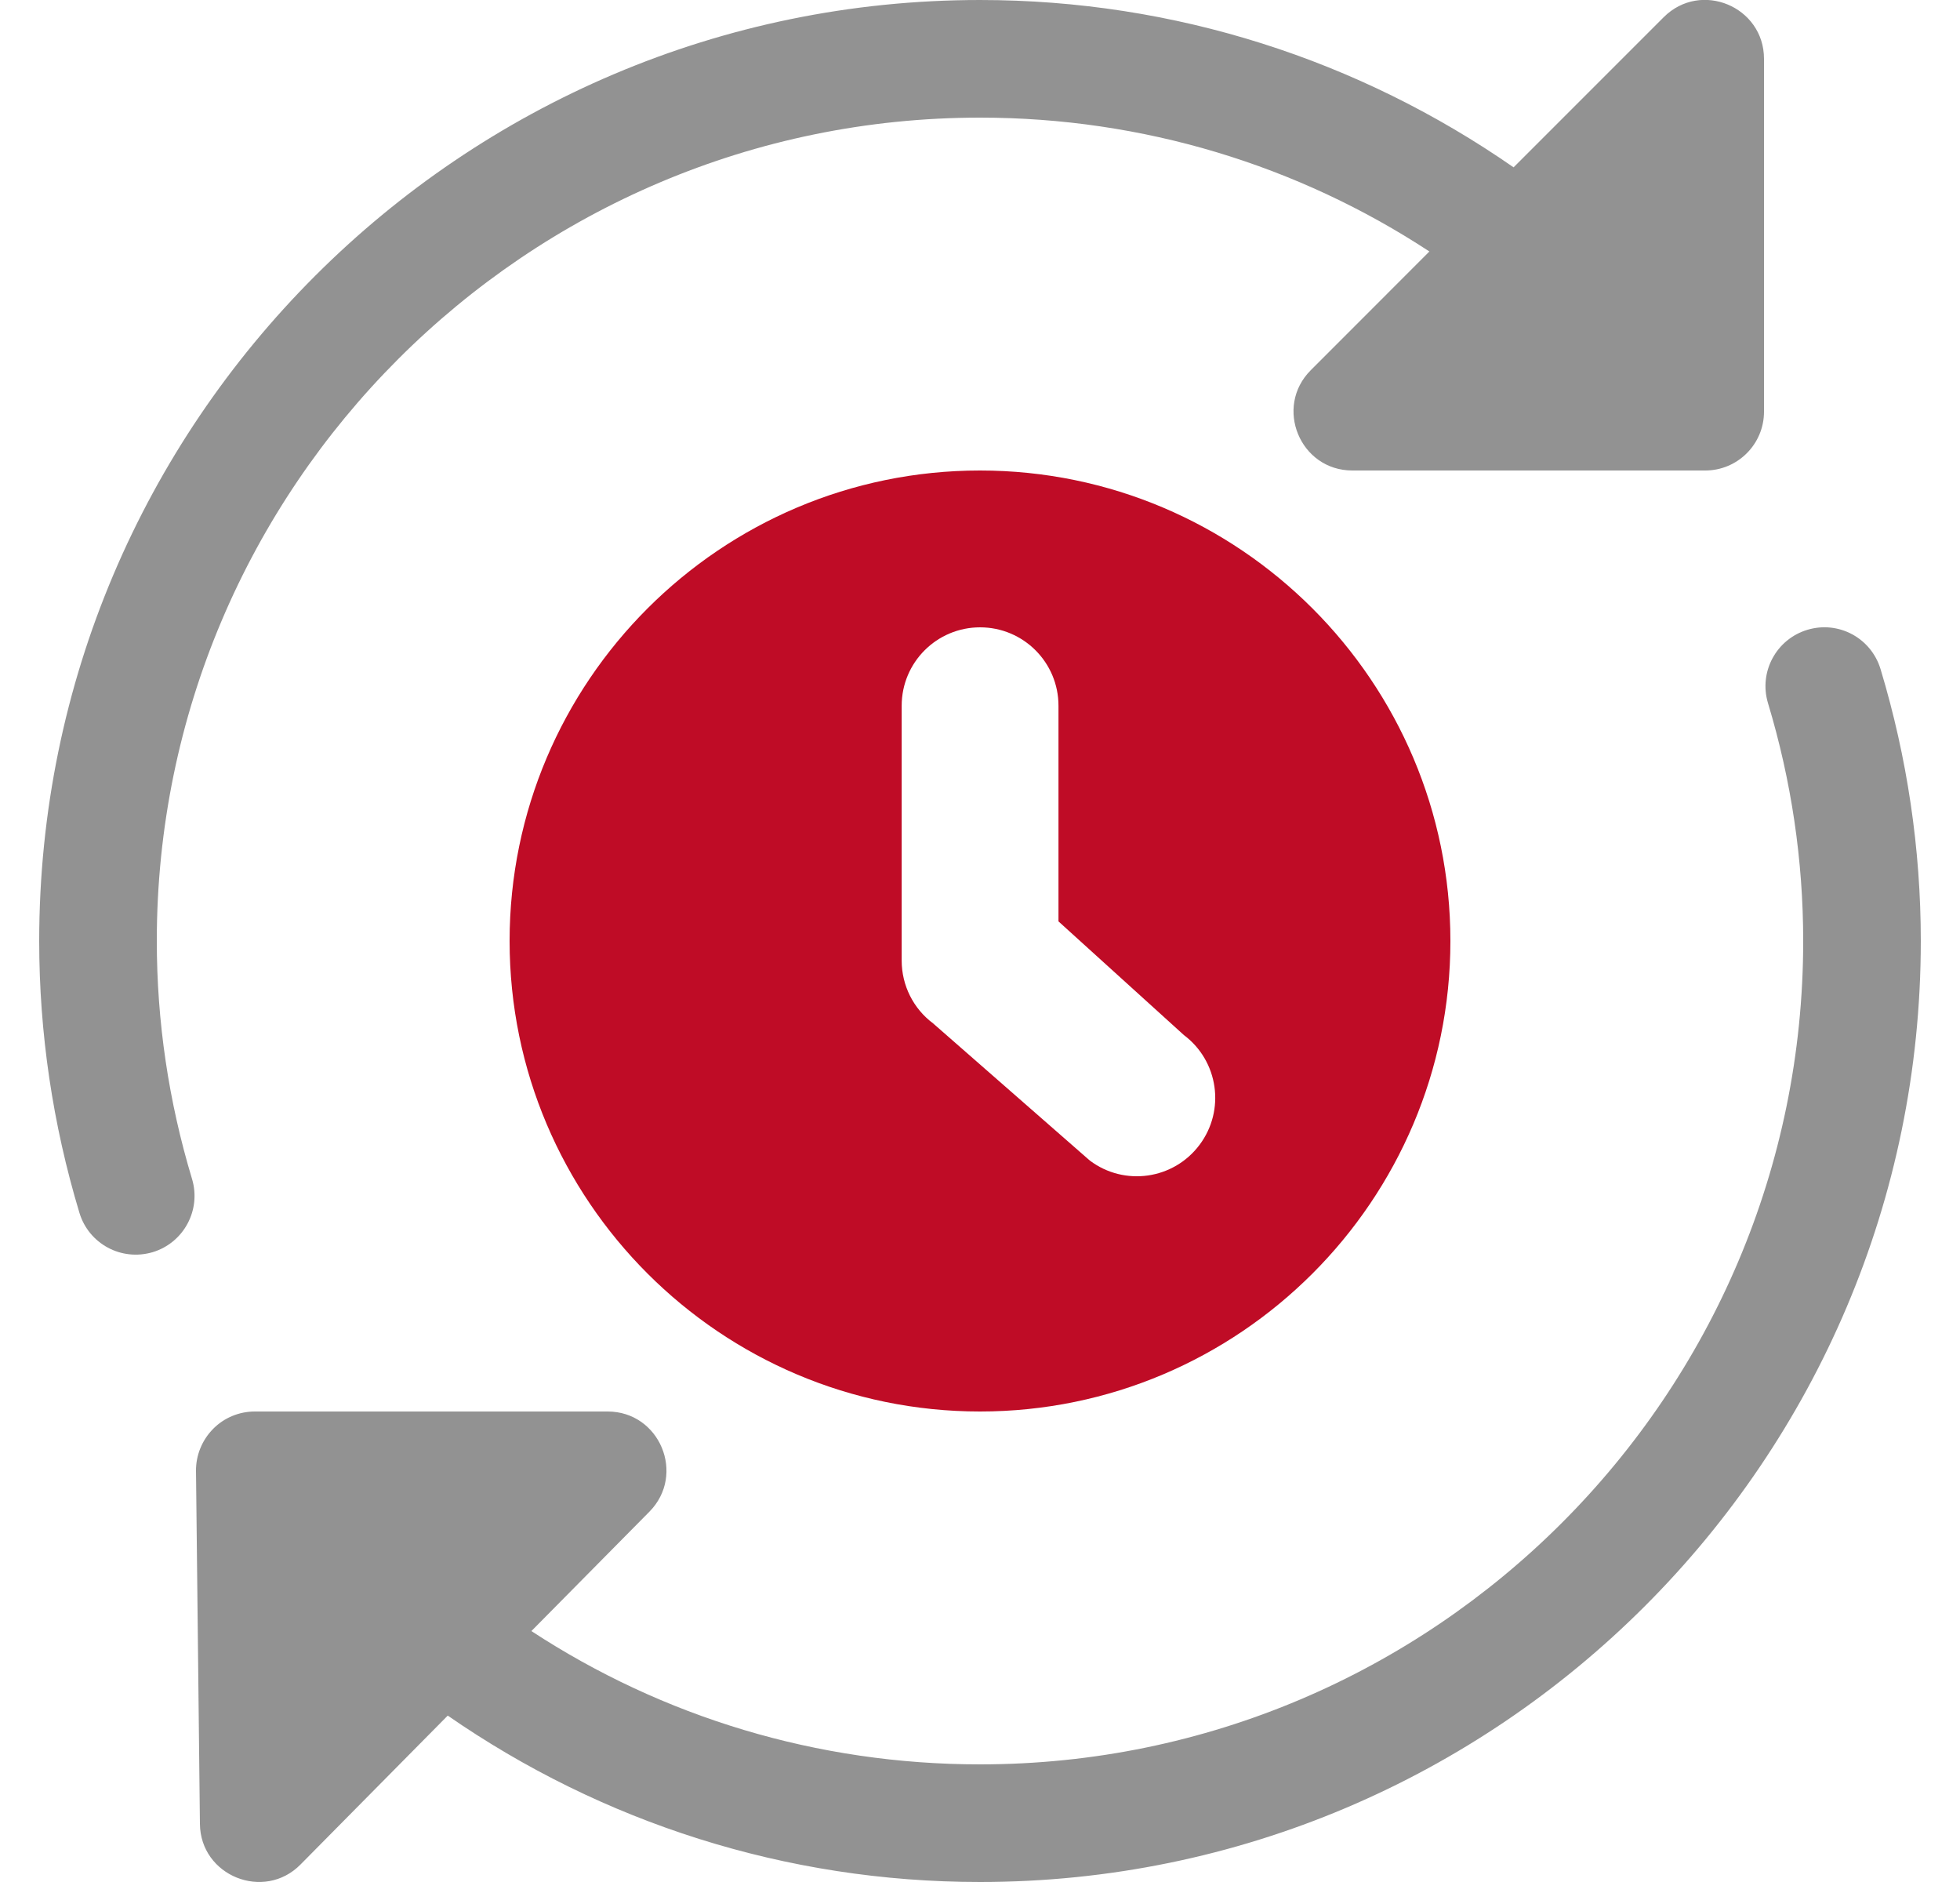 <svg width="25" height="24" viewBox="0 0 25 24" fill="none" xmlns="http://www.w3.org/2000/svg">
<g clip-path="url(#clip0_5577_19086)">
<path d="M12.5 6C9.191 6 6.5 8.691 6.5 12C6.5 15.309 9.191 18 12.5 18C15.809 18 18.5 15.309 18.5 12C18.5 8.691 15.809 6 12.5 6ZM15.3 14.6C14.968 15.043 14.341 15.131 13.901 14.8L11.901 13.05C11.649 12.862 11.501 12.565 11.501 12.25V9C11.501 8.448 11.948 8 12.501 8C13.054 8 13.501 8.448 13.501 9V11.75L15.101 13.2C15.542 13.531 15.632 14.158 15.3 14.6V14.6Z" fill="#BF0C26"/>
<path d="M2 12C2 6.211 6.71 1.5 12.5 1.5C14.579 1.5 16.555 2.107 18.232 3.207L16.72 4.72C16.248 5.19 16.581 6 17.25 6H21.75C22.164 6 22.5 5.664 22.5 5.25V0.75C22.5 0.085 21.694 -0.254 21.22 0.22L19.306 2.134C17.335 0.765 14.984 3.81037e-05 12.5 3.81037e-05C5.883 3.81037e-05 0.5 5.383 0.5 12C0.5 13.173 0.673 14.339 1.013 15.466C1.132 15.861 1.547 16.087 1.948 15.968C2.344 15.848 2.569 15.43 2.449 15.033C2.151 14.046 2 13.026 2 12V12Z" fill="#929292"/>
<path d="M23.987 8.534C23.867 8.137 23.452 7.911 23.052 8.032C22.656 8.152 22.431 8.57 22.551 8.967C22.849 9.954 23 10.974 23 12C23 17.789 18.29 22.5 12.5 22.5C10.425 22.5 8.452 21.896 6.778 20.8L8.283 19.278C8.751 18.804 8.415 18 7.75 18H3.25C3.05 18 2.857 18.08 2.717 18.223C2.577 18.366 2.498 18.558 2.5 18.758L2.55 23.258C2.556 23.924 3.369 24.248 3.833 23.777L5.711 21.878C7.678 23.24 10.023 24 12.5 24C19.117 24 24.5 18.617 24.5 12C24.5 10.827 24.327 9.661 23.987 8.534V8.534Z" fill="#929292"/>
</g>
<defs>
<clipPath id="clip0_5577_19086">
<rect width="24" height="24" fill="white" transform="translate(0.5)"/>
</clipPath>
</defs>
</svg>
